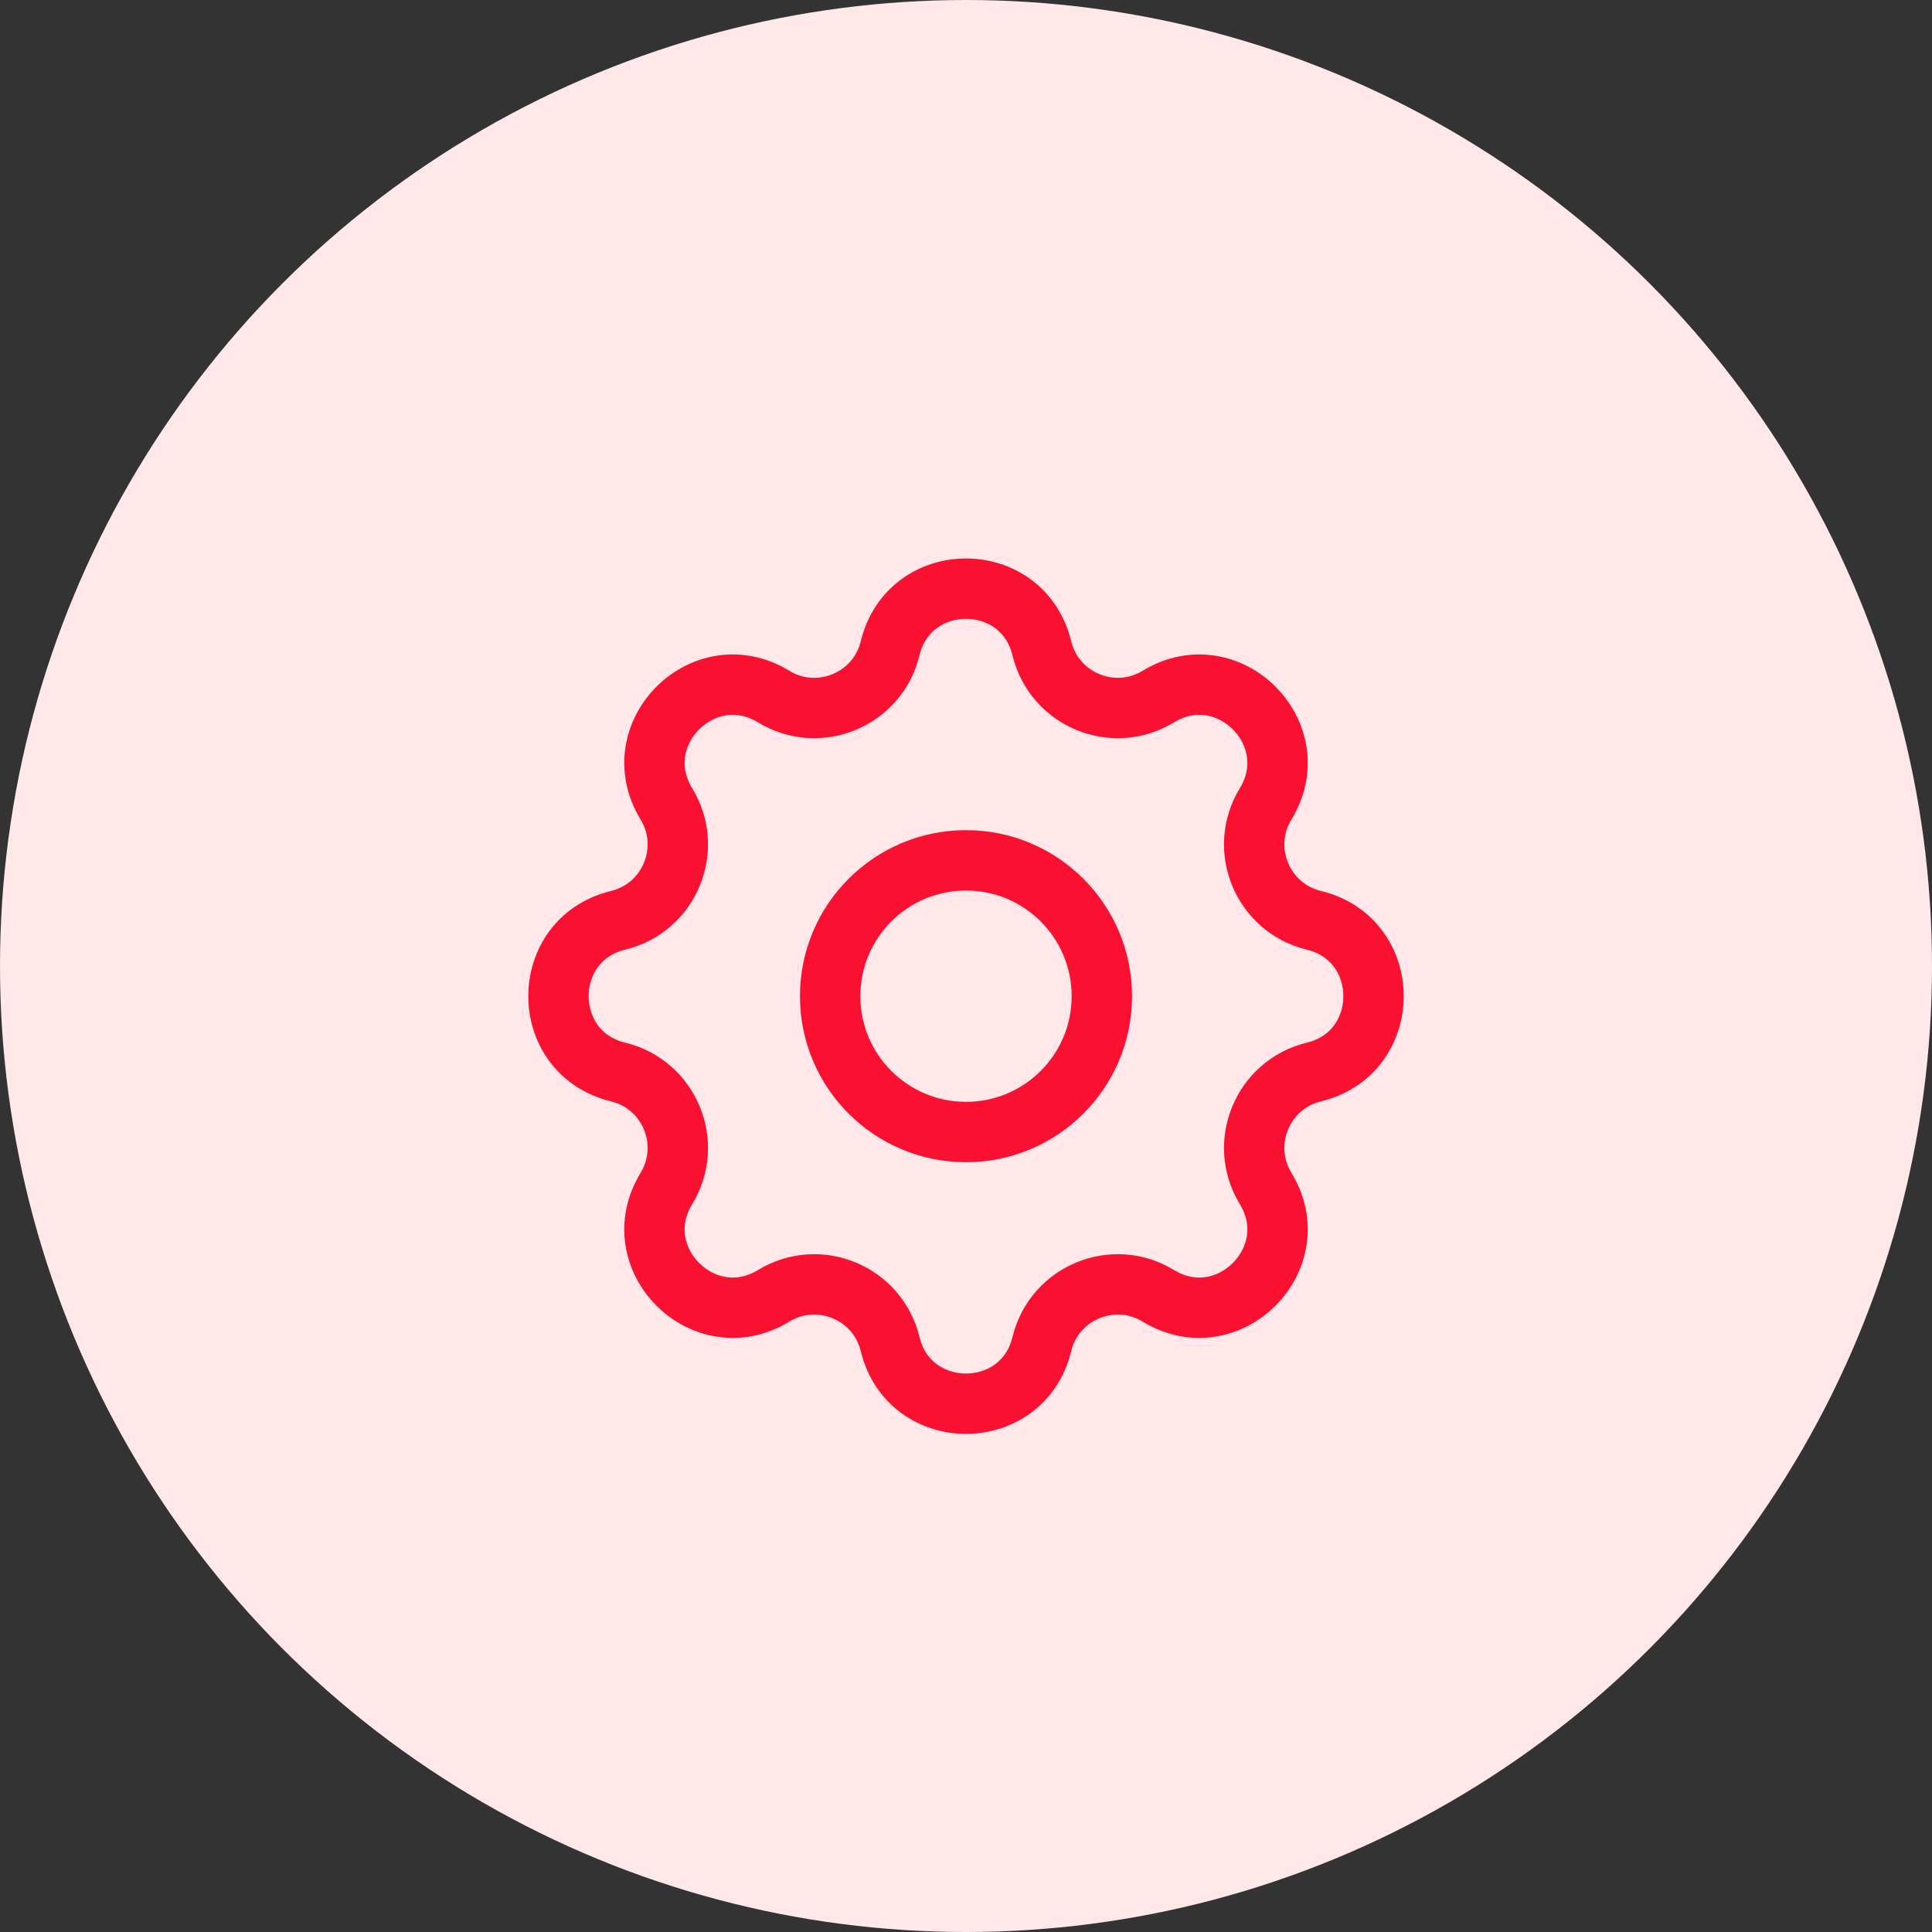 <svg width="32" height="32" viewBox="0 0 32 32" fill="none" xmlns="http://www.w3.org/2000/svg">
<rect x="0" y="0" width="32" height="32" fill="#333333" stroke="none"/>
<circle cx="16" cy="16" r="16" fill="#FFE7EA"/>
<path d="M14.743 10.738C15.063 9.421 16.937 9.421 17.256 10.738C17.463 11.589 18.438 11.993 19.186 11.537C20.343 10.832 21.668 12.156 20.963 13.314C20.507 14.062 20.911 15.037 21.762 15.243C23.079 15.563 23.079 17.437 21.762 17.756C20.911 17.963 20.507 18.938 20.963 19.686C21.668 20.843 20.343 22.168 19.186 21.463C18.438 21.007 17.463 21.411 17.256 22.262C16.937 23.579 15.063 23.579 14.743 22.262C14.537 21.411 13.562 21.007 12.814 21.463C11.656 22.168 10.332 20.843 11.037 19.686C11.493 18.938 11.089 17.963 10.238 17.756C8.921 17.437 8.921 15.563 10.238 15.243C11.089 15.037 11.493 14.062 11.037 13.314C10.332 12.156 11.656 10.832 12.814 11.537C13.562 11.993 14.537 11.589 14.743 10.738Z" stroke="#FA1131" stroke-linecap="round" stroke-linejoin="round"/>
<path d="M18.25 16.5C18.25 17.743 17.243 18.75 16 18.75C14.757 18.75 13.75 17.743 13.75 16.5C13.75 15.257 14.757 14.25 16 14.25C17.243 14.25 18.25 15.257 18.25 16.5Z" stroke="#FA1131" stroke-linecap="round" stroke-linejoin="round"/>
</svg>
